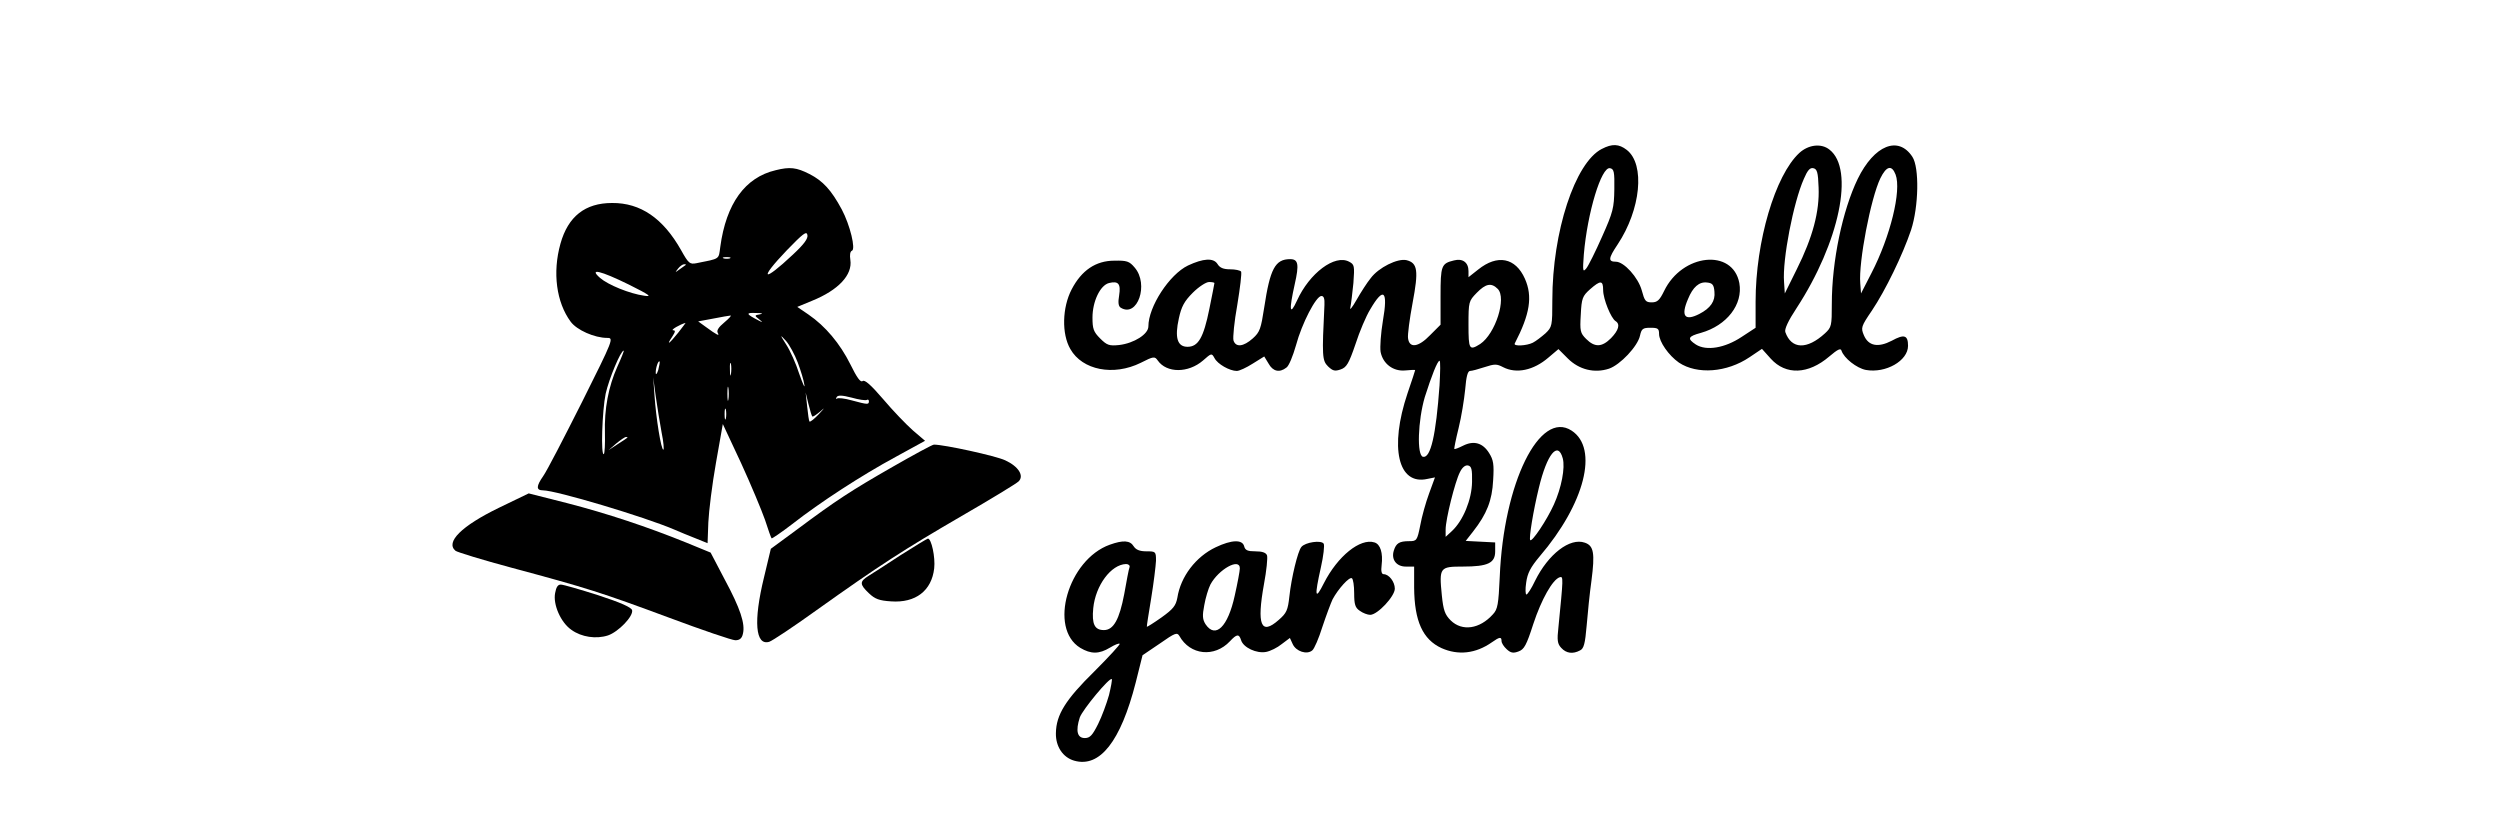 <?xml version="1.0" standalone="no"?>
<!DOCTYPE svg PUBLIC "-//W3C//DTD SVG 20010904//EN"
 "http://www.w3.org/TR/2001/REC-SVG-20010904/DTD/svg10.dtd">
<svg version="1.0" xmlns="http://www.w3.org/2000/svg"
 width="300px" height="100px" viewBox="0 0 698 328"
 preserveAspectRatio="xMidYMid none">

<g transform="translate(0,328) scale(0.1,-0.1)"
fill="#000000" stroke="none">
<path d="M4875 2694 c-106 -54 -195 -327 -195 -595 0 -102 -1 -106 -27 -131
-16 -14 -38 -31 -50 -37 -24 -12 -77 -15 -71 -3 60 116 71 185 40 255 -37 83
-108 97 -184 36 l-38 -30 0 24 c0 34 -23 51 -57 42 -50 -12 -53 -20 -53 -140
l0 -113 -41 -41 c-46 -48 -82 -53 -87 -12 -2 13 6 75 18 139 24 127 20 157
-24 168 -35 8 -110 -29 -141 -71 -14 -17 -39 -56 -56 -86 -17 -30 -28 -43 -24
-29 3 14 8 57 12 96 5 68 4 73 -17 84 -56 30 -156 -45 -205 -153 -29 -63 -32
-39 -9 64 18 79 14 99 -18 99 -59 0 -79 -38 -102 -190 -13 -84 -17 -97 -45
-122 -37 -33 -67 -36 -76 -8 -3 11 3 74 15 140 11 67 18 125 15 131 -4 5 -23
9 -43 9 -27 0 -41 6 -50 21 -16 25 -56 22 -116 -6 -73 -35 -156 -162 -156
-240 0 -30 -56 -66 -115 -73 -39 -4 -48 -1 -75 26 -26 26 -30 38 -30 82 0 63
30 127 65 136 37 9 47 -3 40 -48 -5 -29 -3 -43 6 -49 66 -41 112 92 55 158
-21 25 -31 28 -80 27 -73 0 -129 -38 -168 -113 -37 -71 -40 -175 -5 -235 47
-83 170 -107 277 -54 51 26 55 26 67 9 35 -50 120 -50 178 0 33 29 34 30 45
10 12 -24 60 -51 88 -51 10 0 38 13 63 29 l45 28 17 -28 c17 -31 43 -37 70
-16 10 6 26 46 38 88 23 86 79 194 100 194 10 0 13 -11 12 -35 -10 -202 -9
-219 14 -242 19 -18 27 -20 50 -12 23 8 32 23 58 99 16 50 42 111 58 137 53
91 71 75 50 -45 -8 -48 -12 -103 -9 -122 9 -47 50 -78 98 -73 21 2 38 3 38 1
0 -1 -13 -42 -30 -91 -72 -214 -37 -363 78 -337 l30 6 -23 -63 c-13 -35 -29
-92 -35 -126 -12 -60 -14 -62 -44 -62 -38 0 -51 -8 -60 -37 -11 -35 10 -63 47
-63 l33 0 0 -83 c1 -132 34 -204 108 -238 65 -29 134 -22 198 23 31 22 38 22
38 5 0 -8 9 -22 20 -32 16 -15 26 -17 47 -9 22 8 31 24 58 108 32 97 76 175
104 184 15 5 14 -3 -5 -196 -6 -52 -4 -66 11 -82 20 -22 46 -25 74 -10 15 7
20 27 26 97 4 48 12 129 19 178 14 108 9 137 -26 149 -59 21 -144 -45 -196
-150 -14 -30 -30 -54 -34 -54 -4 0 -5 21 -1 47 5 37 17 60 53 103 178 208 233
425 126 495 -126 83 -268 -206 -283 -575 -5 -109 -8 -128 -27 -148 -52 -58
-121 -68 -166 -24 -23 23 -29 40 -35 99 -11 110 -8 113 83 113 99 0 127 14
127 60 l0 35 -58 3 -58 3 29 37 c54 69 75 122 79 202 4 63 1 80 -16 107 -25
40 -60 50 -102 29 -18 -9 -33 -15 -35 -13 -1 1 6 38 17 82 11 44 22 113 26
153 4 50 10 72 19 72 7 0 33 7 57 15 40 13 48 13 73 0 52 -27 120 -13 179 38
l39 33 37 -37 c44 -44 105 -59 162 -40 44 15 113 88 122 130 6 27 11 31 41 31
29 0 34 -3 34 -24 0 -31 38 -85 78 -113 72 -48 189 -39 278 21 l49 33 35 -39
c59 -65 147 -62 230 9 33 28 45 34 48 23 10 -30 60 -69 96 -76 78 -14 166 36
166 95 0 42 -15 47 -64 20 -54 -28 -92 -21 -110 22 -12 29 -11 34 32 97 53 79
121 219 154 317 30 92 33 246 5 288 -55 84 -150 46 -215 -87 -60 -124 -102
-324 -102 -492 0 -86 -1 -92 -27 -116 -71 -65 -132 -63 -156 5 -4 11 11 44 44
94 169 259 229 547 130 624 -32 26 -83 20 -119 -13 -95 -88 -172 -348 -172
-585 l0 -103 -55 -36 c-66 -44 -139 -56 -180 -30 -35 23 -32 32 20 46 102 29
166 112 151 196 -26 137 -225 116 -296 -31 -18 -37 -27 -45 -49 -45 -24 0 -28
6 -39 47 -14 51 -70 113 -102 113 -31 0 -30 13 7 68 91 137 109 315 36 372
-31 24 -58 25 -98 4z m49 -159 c-1 -73 -5 -90 -48 -186 -26 -59 -54 -115 -62
-125 -14 -17 -15 -12 -10 55 14 164 69 346 103 339 16 -3 18 -15 17 -83z m804
7 c4 -94 -23 -196 -86 -322 l-47 -95 -3 45 c-7 88 37 314 78 406 14 33 24 45
37 42 15 -3 19 -16 21 -76z m303 51 c24 -63 -21 -245 -95 -388 l-41 -80 -3 40
c-7 83 41 334 79 413 24 49 45 54 60 15z m-2681 -427 c0 -2 -9 -48 -20 -102
-23 -114 -44 -149 -86 -149 -40 0 -51 36 -34 112 10 46 21 67 55 101 23 23 52
42 64 42 11 0 21 -2 21 -4z m1530 -28 c0 -35 31 -111 49 -122 19 -12 12 -36
-18 -67 -36 -36 -64 -37 -98 -3 -23 23 -25 31 -21 96 3 64 7 73 36 99 42 37
52 36 52 -3z m438 -6 c4 -37 -15 -65 -60 -88 -57 -29 -73 -8 -44 59 19 47 44
69 75 65 21 -2 27 -9 29 -36z m-853 11 c36 -36 -9 -177 -69 -217 -43 -27 -46
-22 -46 76 0 90 1 93 32 125 36 37 58 41 83 16z m-229 -380 c-14 -196 -35
-287 -65 -281 -25 5 -20 143 7 235 27 85 50 143 58 143 4 0 3 -44 0 -97z m485
-287 c10 -37 -5 -116 -35 -182 -28 -62 -86 -148 -93 -140 -6 6 12 116 34 206
32 133 75 186 94 116z m-357 -93 c-1 -69 -35 -152 -79 -193 l-25 -23 0 29 c0
40 37 188 56 225 9 19 21 29 32 27 14 -3 17 -15 16 -65z"/>
<path d="M1623 2610 c-120 -28 -195 -131 -218 -302 -7 -50 1 -45 -94 -64 -26
-5 -31 -1 -60 51 -71 126 -160 187 -272 186 -106 0 -173 -53 -203 -160 -32
-114 -16 -231 40 -307 24 -33 94 -64 144 -64 26 0 25 -4 -99 -252 -70 -139
-138 -271 -153 -292 -28 -40 -28 -56 -1 -56 51 0 399 -104 516 -154 21 -9 59
-25 85 -35 l47 -19 3 82 c2 44 15 150 30 234 l27 153 72 -154 c39 -85 81 -186
94 -223 12 -38 24 -71 26 -73 1 -2 38 23 81 56 110 86 273 192 408 265 l115
63 -48 41 c-26 23 -79 78 -117 123 -48 56 -73 78 -81 71 -8 -6 -22 13 -48 66
-41 82 -98 150 -165 196 l-44 30 58 24 c104 42 160 102 151 161 -3 19 -1 33 6
36 16 5 -7 101 -40 163 -41 76 -74 112 -127 139 -51 26 -77 29 -133 15z m68
-332 c-119 -112 -136 -100 -24 17 64 66 78 77 81 60 3 -14 -13 -36 -57 -77z
m-248 -15 c-7 -2 -19 -2 -25 0 -7 3 -2 5 12 5 14 0 19 -2 13 -5z m-174 -26
c-2 -1 -13 -9 -24 -17 -19 -14 -19 -14 -6 3 7 9 18 17 24 17 6 0 8 -1 6 -3z
m-224 -77 c82 -41 93 -49 61 -44 -58 8 -143 43 -174 70 -46 40 1 29 113 -26z
m517 -117 c-23 -4 -23 -5 -5 -19 17 -14 17 -15 -2 -5 -49 25 -51 31 -10 29 24
0 31 -2 17 -5z m-141 -32 c-23 -19 -31 -32 -26 -41 9 -15 -3 -9 -48 24 l-29
21 59 11 c32 6 63 12 68 12 6 1 -5 -11 -24 -27z m-182 -41 c-36 -45 -48 -52
-23 -15 13 20 13 25 3 25 -11 1 29 24 49 29 2 1 -12 -17 -29 -39z m471 -117
c12 -32 24 -71 26 -88 3 -16 -6 3 -20 43 -13 41 -36 92 -51 115 -26 41 -26 42
-1 15 13 -15 34 -53 46 -85z m-710 -16 c-35 -78 -52 -167 -49 -263 1 -41 -1
-77 -4 -81 -13 -12 -7 172 7 238 13 58 59 169 71 169 2 0 -9 -28 -25 -63z
m161 -13 c-5 -16 -10 -21 -10 -12 -1 18 10 51 15 45 2 -1 -1 -16 -5 -33z m286
-16 c-2 -13 -4 -5 -4 17 -1 22 1 32 4 23 2 -10 2 -28 0 -40z m-273 -230 c8
-38 10 -68 7 -68 -9 0 -29 125 -35 215 l-5 70 10 -75 c6 -41 16 -105 23 -142z
m263 130 c-2 -13 -4 -3 -4 22 0 25 2 35 4 23 2 -13 2 -33 0 -45z m330 -67 c2
-3 15 6 31 19 20 18 19 16 -5 -10 -18 -19 -34 -32 -37 -29 -2 2 -6 29 -9 59
l-6 55 11 -45 c6 -25 13 -47 15 -49z m215 65 c4 3 8 0 8 -5 0 -14 -4 -14 -67
3 -28 8 -55 11 -59 7 -4 -3 -4 -1 -1 6 5 8 20 8 59 -2 28 -8 55 -12 60 -9z
m-555 -73 c-3 -10 -5 -2 -5 17 0 19 2 27 5 18 2 -10 2 -26 0 -35z m-388 -76
c-2 -2 -20 -14 -39 -26 l-35 -23 30 26 c17 14 34 26 39 26 5 0 7 -1 5 -3z"/>
<path d="M2086 1444 c-168 -96 -227 -135 -376 -246 l-106 -78 -27 -113 c-42
-172 -34 -270 21 -253 12 4 95 59 184 123 251 179 346 240 573 372 116 67 216
128 224 136 23 22 0 59 -52 83 -38 18 -241 62 -281 62 -6 0 -78 -39 -160 -86z"/>
<path d="M533 1281 c-146 -71 -211 -135 -170 -169 6 -5 106 -36 222 -67 298
-80 351 -97 618 -196 131 -49 249 -89 261 -89 17 0 26 7 30 25 10 39 -10 100
-72 215 l-55 105 -95 39 c-153 62 -312 115 -471 156 l-150 38 -118 -57z"/>
<path d="M2115 1095 c-55 -36 -112 -73 -127 -82 -35 -22 -35 -33 2 -68 24 -23
41 -29 87 -32 97 -7 160 42 170 130 5 43 -11 118 -25 117 -4 -1 -52 -30 -107
-65z"/>
<path d="M2938 1136 c-164 -59 -242 -329 -116 -406 42 -25 74 -25 117 1 18 11
35 18 38 15 3 -2 -42 -51 -99 -108 -114 -112 -151 -171 -152 -244 -1 -52 27
-95 72 -108 101 -29 183 76 242 307 l27 108 68 46 c60 42 68 45 77 30 42 -76
138 -86 199 -21 27 29 36 30 44 4 9 -29 61 -53 98 -46 17 3 45 17 62 31 l32
24 11 -24 c13 -29 56 -43 77 -25 8 6 26 48 40 93 15 45 33 93 40 108 22 41 66
90 76 83 5 -3 9 -29 9 -59 0 -44 4 -57 22 -69 12 -9 31 -16 41 -16 29 0 97 73
97 103 0 27 -23 57 -44 57 -8 0 -11 12 -8 35 6 49 -5 83 -28 90 -56 18 -145
-54 -199 -160 -35 -70 -38 -54 -12 62 10 44 15 87 11 93 -9 15 -73 6 -88 -13
-14 -17 -39 -120 -47 -194 -6 -55 -11 -66 -42 -93 -70 -62 -87 -20 -58 141 10
53 15 104 12 113 -4 11 -19 16 -46 16 -30 0 -40 4 -44 20 -7 27 -49 26 -112
-4 -78 -37 -138 -115 -151 -199 -6 -31 -16 -44 -62 -77 -31 -22 -57 -38 -58
-37 -1 1 7 52 17 112 10 61 18 127 19 148 0 36 -1 37 -38 37 -26 0 -41 6 -50
20 -14 23 -41 25 -94 6z m78 -88 c-3 -7 -12 -55 -21 -106 -19 -100 -42 -142
-80 -142 -37 0 -48 24 -42 86 9 90 70 172 129 174 10 0 16 -6 14 -12z m434 -5
c0 -10 -9 -58 -20 -107 -27 -124 -76 -171 -115 -113 -12 19 -13 34 -5 75 5 29
16 65 24 81 32 60 116 107 116 64z m-515 -499 c-9 -32 -28 -84 -43 -114 -22
-44 -32 -55 -52 -55 -30 0 -37 28 -20 81 11 31 118 160 126 151 2 -2 -3 -30
-11 -63z"/>
<path d="M755 946 c-9 -45 22 -116 64 -145 40 -29 98 -37 144 -22 41 14 100
75 95 99 -2 11 -44 30 -133 59 -72 23 -138 42 -147 42 -12 1 -19 -10 -23 -33z"/>
</g>
</svg>
